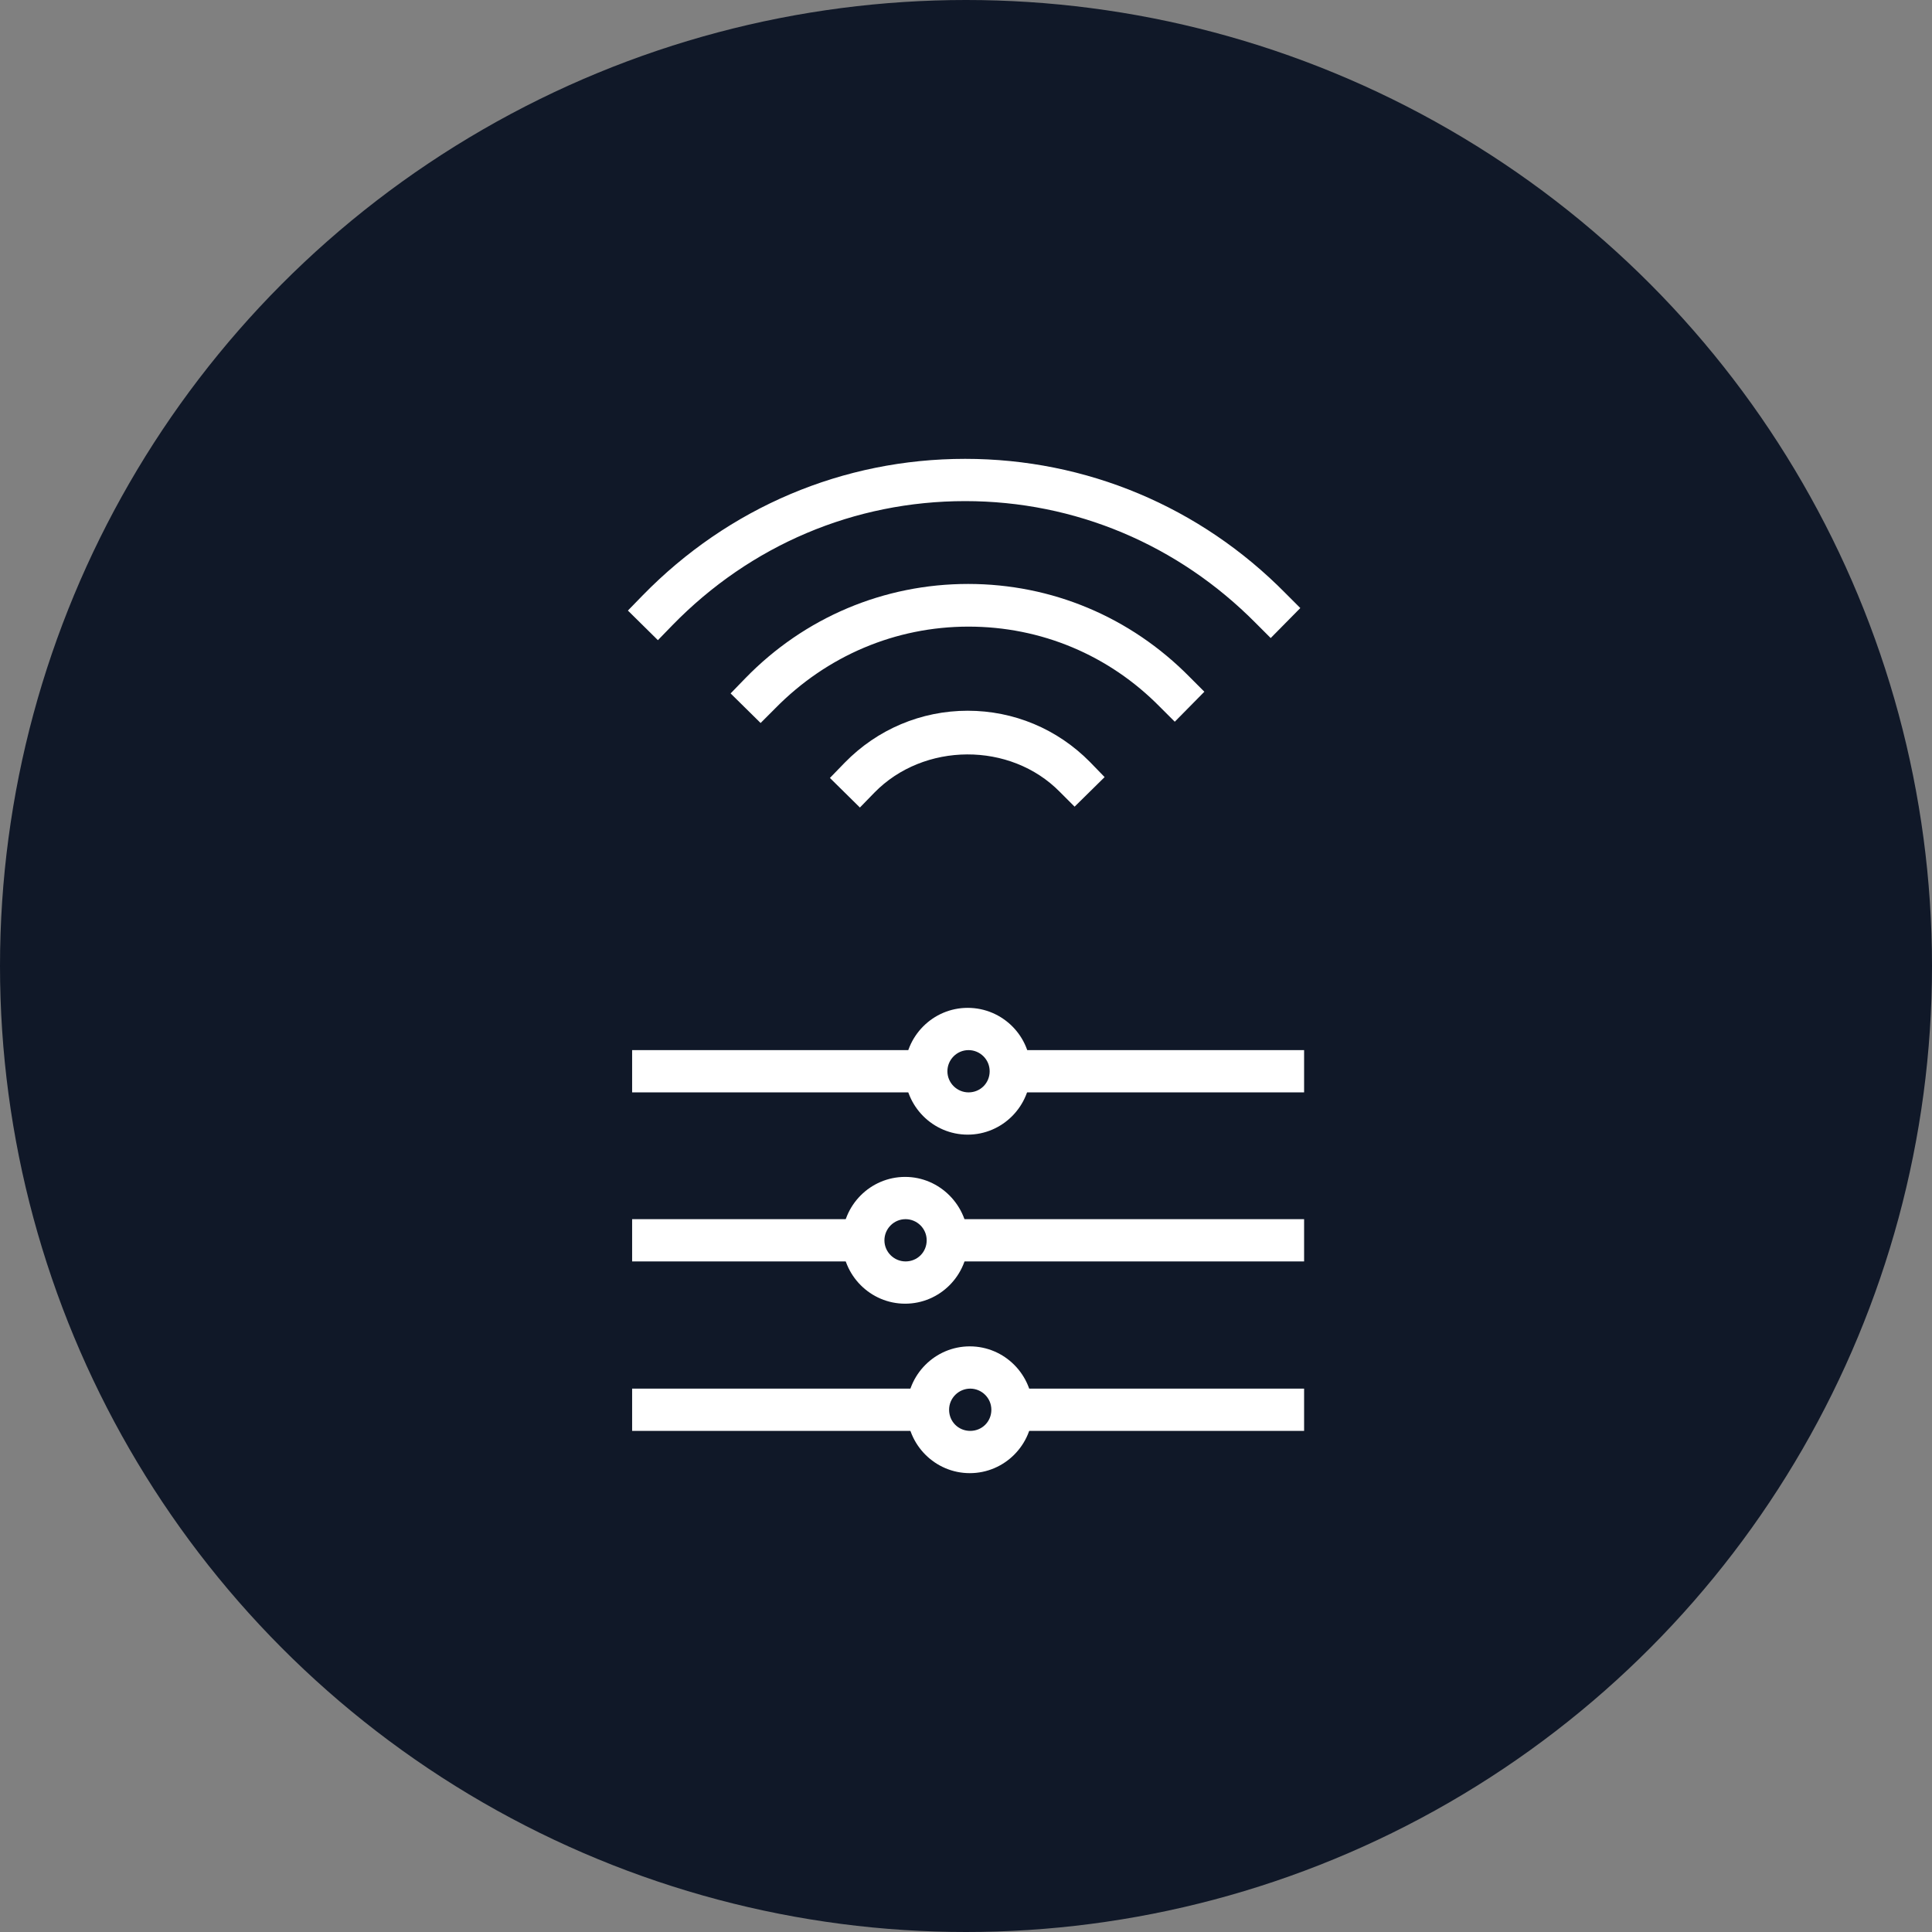<?xml version="1.0" encoding="UTF-8"?>
<svg width="80px" height="80px" viewBox="0 0 80 80" version="1.1" xmlns="http://www.w3.org/2000/svg" xmlns:xlink="http://www.w3.org/1999/xlink">
    <rect x="0" y="0" width="80" height="80" fill="#808080" stroke="none"/>
    <!-- Generator: Sketch 57.1 (83088) - https://sketch.com -->
    <title>184-W80px</title>
    <desc>Created with Sketch.</desc>
    <g id="NEW_icons" stroke="none" stroke-width="1" fill="none" fill-rule="evenodd">
        <g id="icons_UD_new-Copy" transform="translate(-869, -23580)">
            <g id="184-W80px" transform="translate(869, 23580)">
                <circle id="Oval-Copy-1238" fill="#101828" cx="40" cy="40" r="40"></circle>
                <g id="184-B32px-Copy-6" transform="translate(12, 12)">
                    <rect id="Rectangle" fill="#FFFFFF" fill-rule="nonzero" x="29.645" y="45.5" width="12.355" height="1.75"></rect>
                    <rect id="Rectangle" fill="#FFFFFF" fill-rule="nonzero" x="14.175" y="45.5" width="12.18" height="1.75"></rect>
                    <path d="M28.105,31.483 C28.578,31.483 28.98,31.867 28.98,32.358 C28.98,32.847 28.595,33.233 28.105,33.233 C27.633,33.233 27.23,32.847 27.23,32.358 C27.23,31.885 27.615,31.483 28.105,31.483 L28.105,31.483 Z M28.07,29.733 C26.635,29.733 25.462,30.905 25.462,32.358 C25.462,33.81 26.635,34.983 28.07,34.983 C29.505,34.983 30.677,33.81 30.677,32.358 C30.695,30.922 29.523,29.733 28.07,29.733 L28.07,29.733 Z" id="Shape" fill="#FFFFFF" fill-rule="nonzero"></path>
                    <path d="M25.497,38.483 C25.97,38.483 26.372,38.867 26.372,39.358 C26.372,39.847 25.988,40.233 25.497,40.233 C25.025,40.233 24.622,39.847 24.622,39.358 C24.622,38.885 25.008,38.483 25.497,38.483 L25.497,38.483 Z M25.48,36.733 C24.045,36.733 22.872,37.905 22.872,39.358 C22.872,40.81 24.045,41.983 25.48,41.983 C26.915,41.983 28.087,40.81 28.087,39.358 C28.087,37.922 26.915,36.733 25.48,36.733 L25.48,36.733 Z" id="Shape" fill="#FFFFFF" fill-rule="nonzero"></path>
                    <path d="M28.175,45.5 C28.648,45.5 29.05,45.885 29.05,46.375 C29.05,46.865 28.665,47.25 28.175,47.25 C27.685,47.25 27.3,46.865 27.3,46.375 C27.3,45.885 27.703,45.5 28.175,45.5 L28.175,45.5 Z M28.157,43.75 C26.723,43.75 25.55,44.922 25.55,46.375 C25.55,47.828 26.723,49 28.157,49 C29.593,49 30.765,47.828 30.765,46.375 C30.765,44.922 29.593,43.75 28.157,43.75 L28.157,43.75 Z" id="Shape" fill="#FFFFFF" fill-rule="nonzero"></path>
                    <rect id="Rectangle" fill="#FFFFFF" fill-rule="nonzero" x="29.82" y="31.483" width="12.18" height="1.75"></rect>
                    <rect id="Rectangle" fill="#FFFFFF" fill-rule="nonzero" x="14.175" y="31.483" width="11.55" height="1.75"></rect>
                    <rect id="Rectangle" fill="#FFFFFF" fill-rule="nonzero" x="26.863" y="38.483" width="15.137" height="1.75"></rect>
                    <rect id="Rectangle" fill="#FFFFFF" fill-rule="nonzero" x="14.175" y="38.483" width="9.38" height="1.75"></rect>
                    <g id="Group" transform="translate(14, 7)" fill="#FFFFFF" fill-rule="nonzero">
                        <path d="M9.607,14.438 L8.365,13.213 L8.977,12.582 C10.325,11.2 12.145,10.43 14.07,10.43 C15.977,10.43 17.78,11.182 19.128,12.547 L19.74,13.178 L18.497,14.402 L17.885,13.79 C15.838,11.707 12.25,11.725 10.203,13.825 L9.607,14.438 Z" id="Path"></path>
                        <path d="M5.495,10.938 L4.253,9.713 L4.865,9.082 C7.315,6.562 10.605,5.18 14.088,5.18 C17.552,5.18 20.808,6.545 23.258,9.03 L23.87,9.643 L22.645,10.885 L22.032,10.273 C19.915,8.12 17.098,6.947 14.105,6.947 C11.078,6.947 8.242,8.155 6.107,10.325 L5.495,10.938 Z" id="Path"></path>
                        <path d="M1.242,7.508 L0,6.282 L0.613,5.652 C4.165,2.013 8.908,0 13.965,0 C18.97,0 23.695,1.978 27.23,5.565 L27.843,6.178 L26.617,7.42 L26.005,6.808 C22.785,3.553 18.515,1.75 13.965,1.75 C9.38,1.75 5.075,3.57 1.837,6.895 L1.242,7.508 Z" id="Path"></path>
                    </g>
                    <rect id="Rectangle" x="0" y="0" width="56" height="56"></rect>
                </g>
            </g>
        </g>
    </g>
</svg>